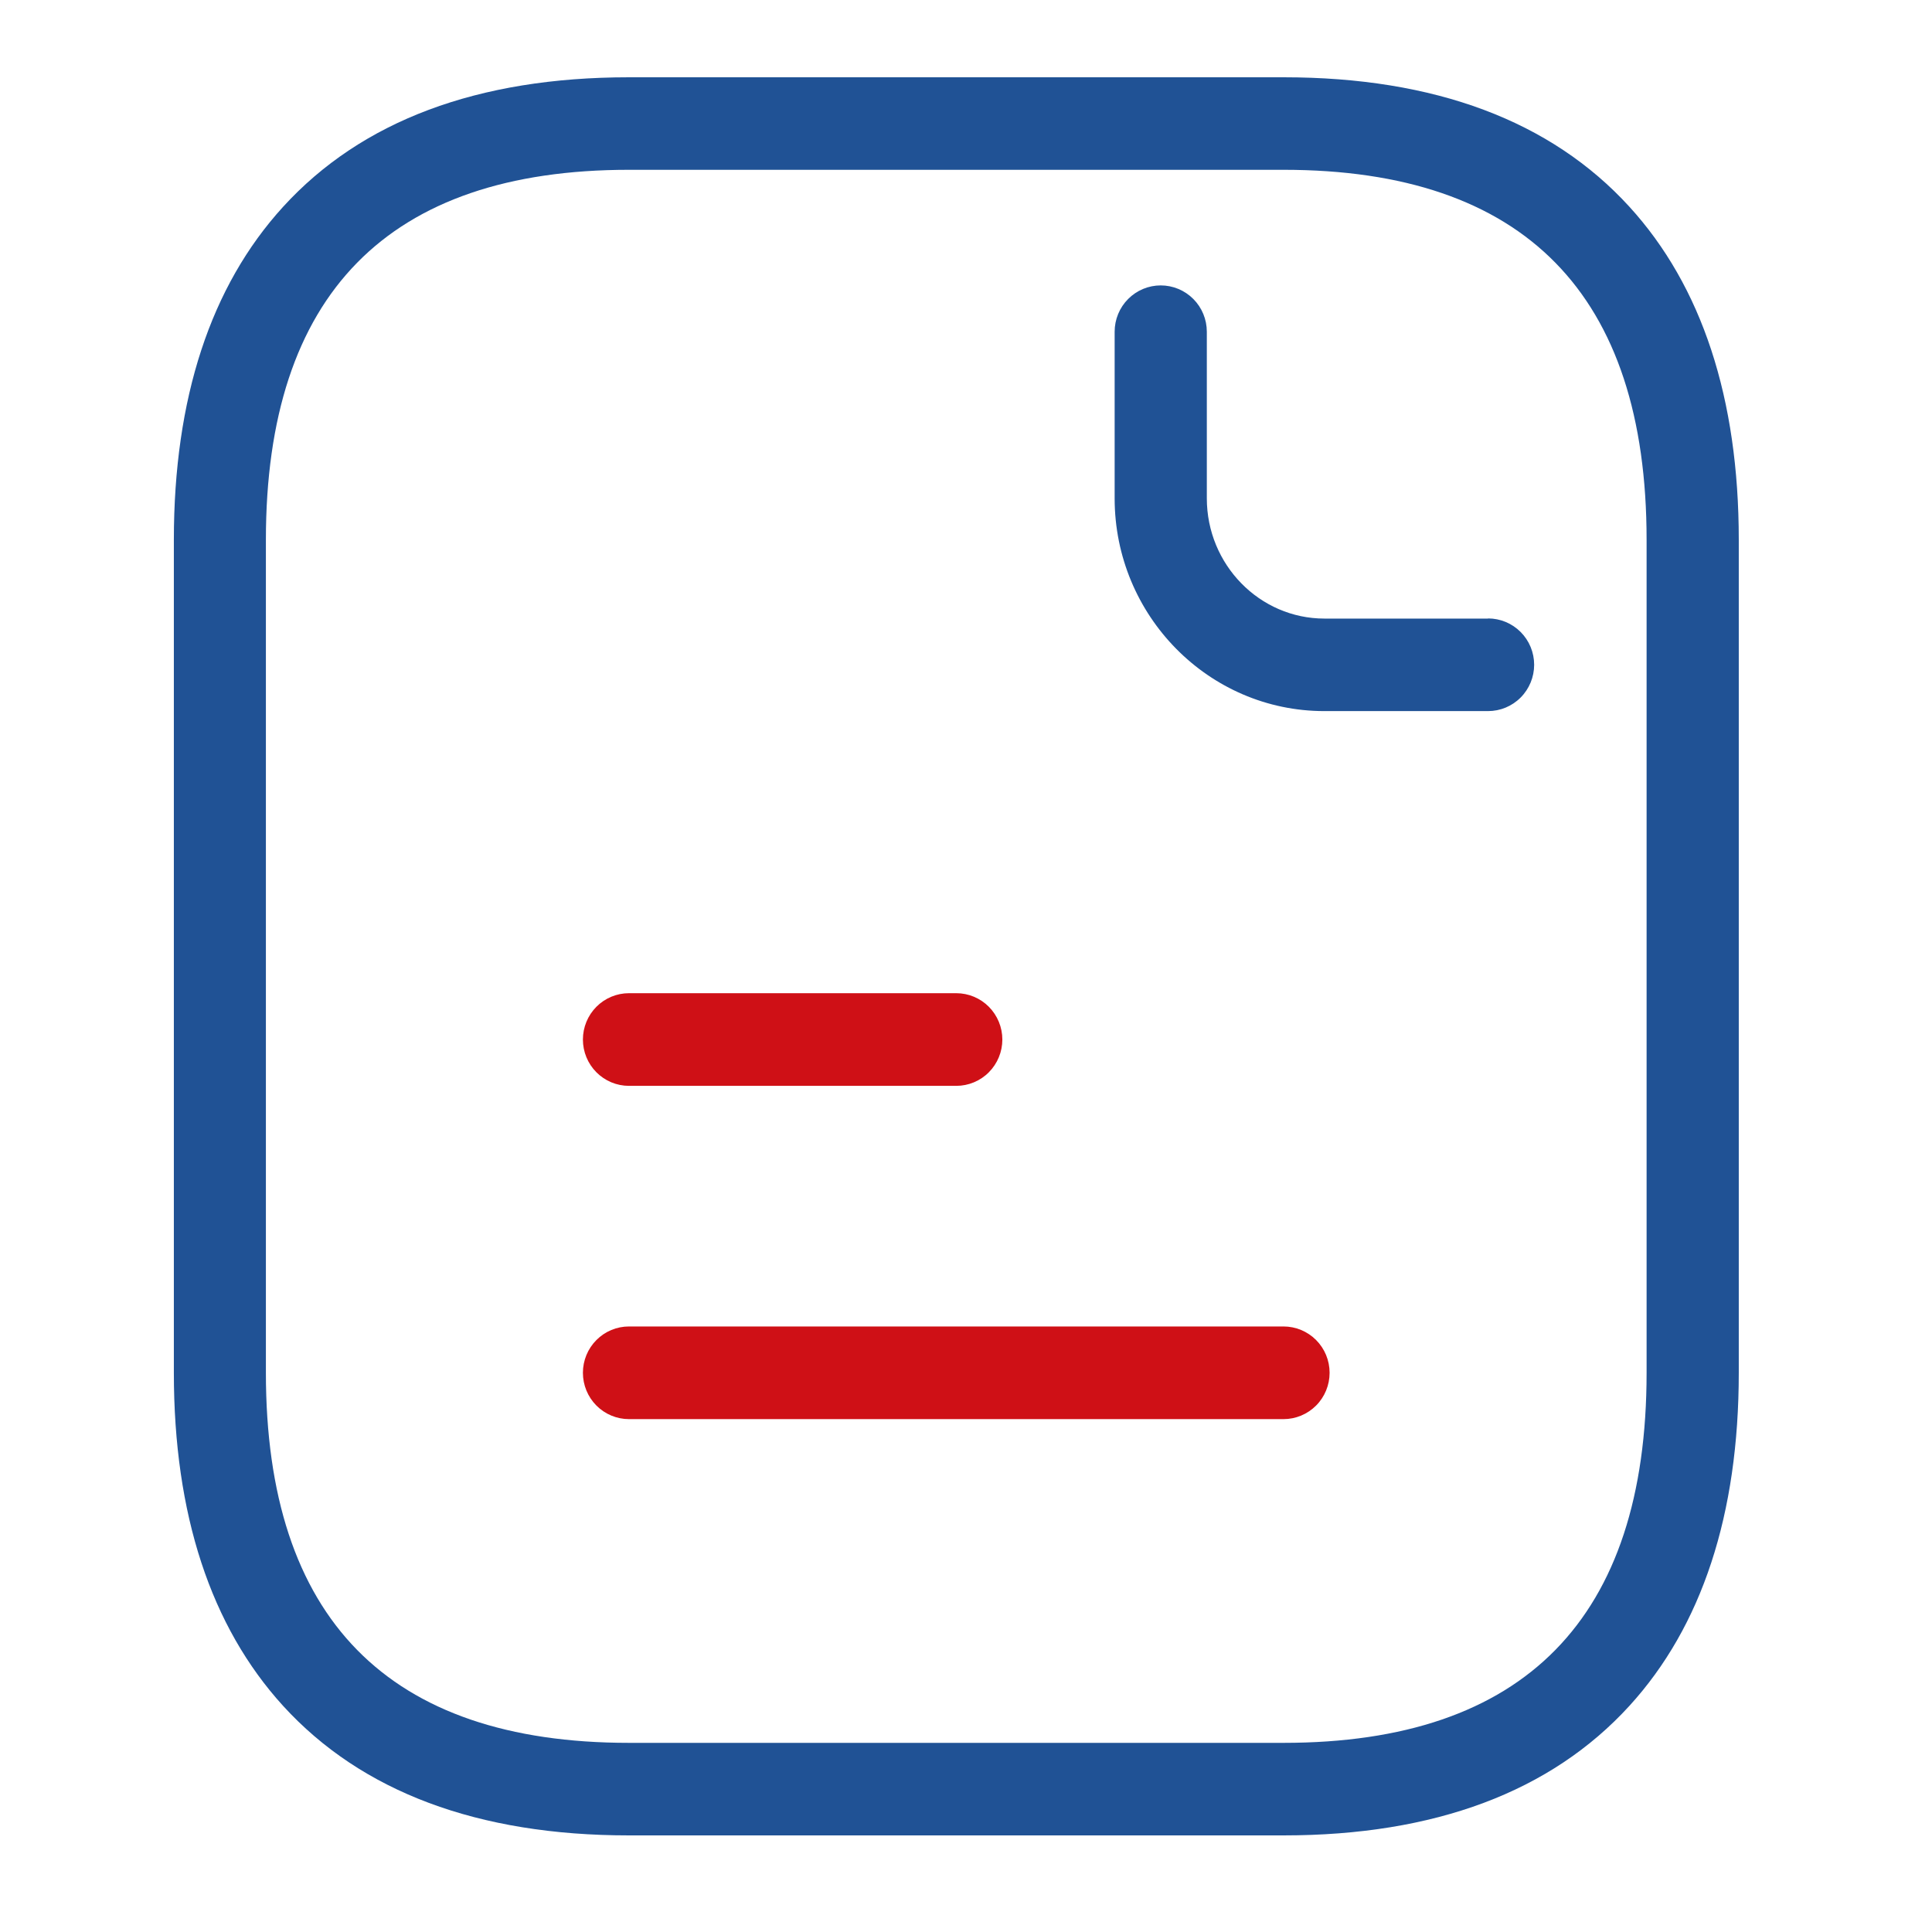 <svg width="80" height="80" viewBox="0 0 80 80" fill="none" xmlns="http://www.w3.org/2000/svg">
<path d="M53.15 54.926H26.045C25.539 54.926 25.053 55.128 24.696 55.488C24.338 55.847 24.137 56.335 24.137 56.844C24.137 57.353 24.338 57.841 24.696 58.201C25.053 58.56 25.539 58.763 26.045 58.763H53.147C53.653 58.763 54.139 58.56 54.497 58.201C54.855 57.841 55.056 57.353 55.056 56.844C55.056 56.335 54.855 55.847 54.497 55.488C54.139 55.128 53.653 54.926 53.147 54.926H53.15Z" fill="#CF1016"/>
<path d="M26.045 44.963H39.596C40.102 44.963 40.588 44.761 40.946 44.401C41.303 44.042 41.505 43.554 41.505 43.045C41.505 42.536 41.303 42.048 40.946 41.688C40.588 41.328 40.102 41.126 39.596 41.126H26.045C25.539 41.126 25.053 41.328 24.696 41.688C24.338 42.048 24.137 42.536 24.137 43.045C24.137 43.554 24.338 44.042 24.696 44.401C25.053 44.761 25.539 44.963 26.045 44.963Z" fill="#CF1016"/>
<path d="M67.472 8.563C64.225 5.003 59.407 3.2 53.15 3.2H26.045C19.785 3.2 14.97 5.003 11.723 8.563C8.721 11.853 7.199 16.494 7.199 22.357V56.841C7.199 62.706 8.726 67.347 11.723 70.637C14.97 74.195 19.788 76 26.045 76H53.147C59.407 76 64.222 74.195 67.469 70.637C70.472 67.347 71.999 62.707 71.999 56.841V22.357C71.999 16.494 70.472 11.853 67.472 8.563ZM68.182 56.841C68.182 67.012 63.124 72.168 53.147 72.168H26.045C16.068 72.168 11.01 67.012 11.01 56.841V22.357C11.01 12.188 16.068 7.031 26.045 7.031H53.147C63.124 7.031 68.182 12.188 68.182 22.357V56.841Z" fill="#205295"/>
<path d="M61.617 25.614H54.842C52.157 25.614 49.972 23.38 49.972 20.634V13.736C49.972 13.227 49.771 12.739 49.413 12.38C49.055 12.02 48.569 11.818 48.063 11.818C47.557 11.818 47.072 12.02 46.714 12.38C46.356 12.739 46.155 13.227 46.155 13.736V20.634C46.155 25.493 50.05 29.445 54.837 29.445H61.617C62.124 29.445 62.609 29.243 62.967 28.883C63.325 28.523 63.526 28.035 63.526 27.526C63.526 27.018 63.325 26.53 62.967 26.17C62.609 25.81 62.124 25.608 61.617 25.608V25.614Z" fill="#205295"/>
</svg>
